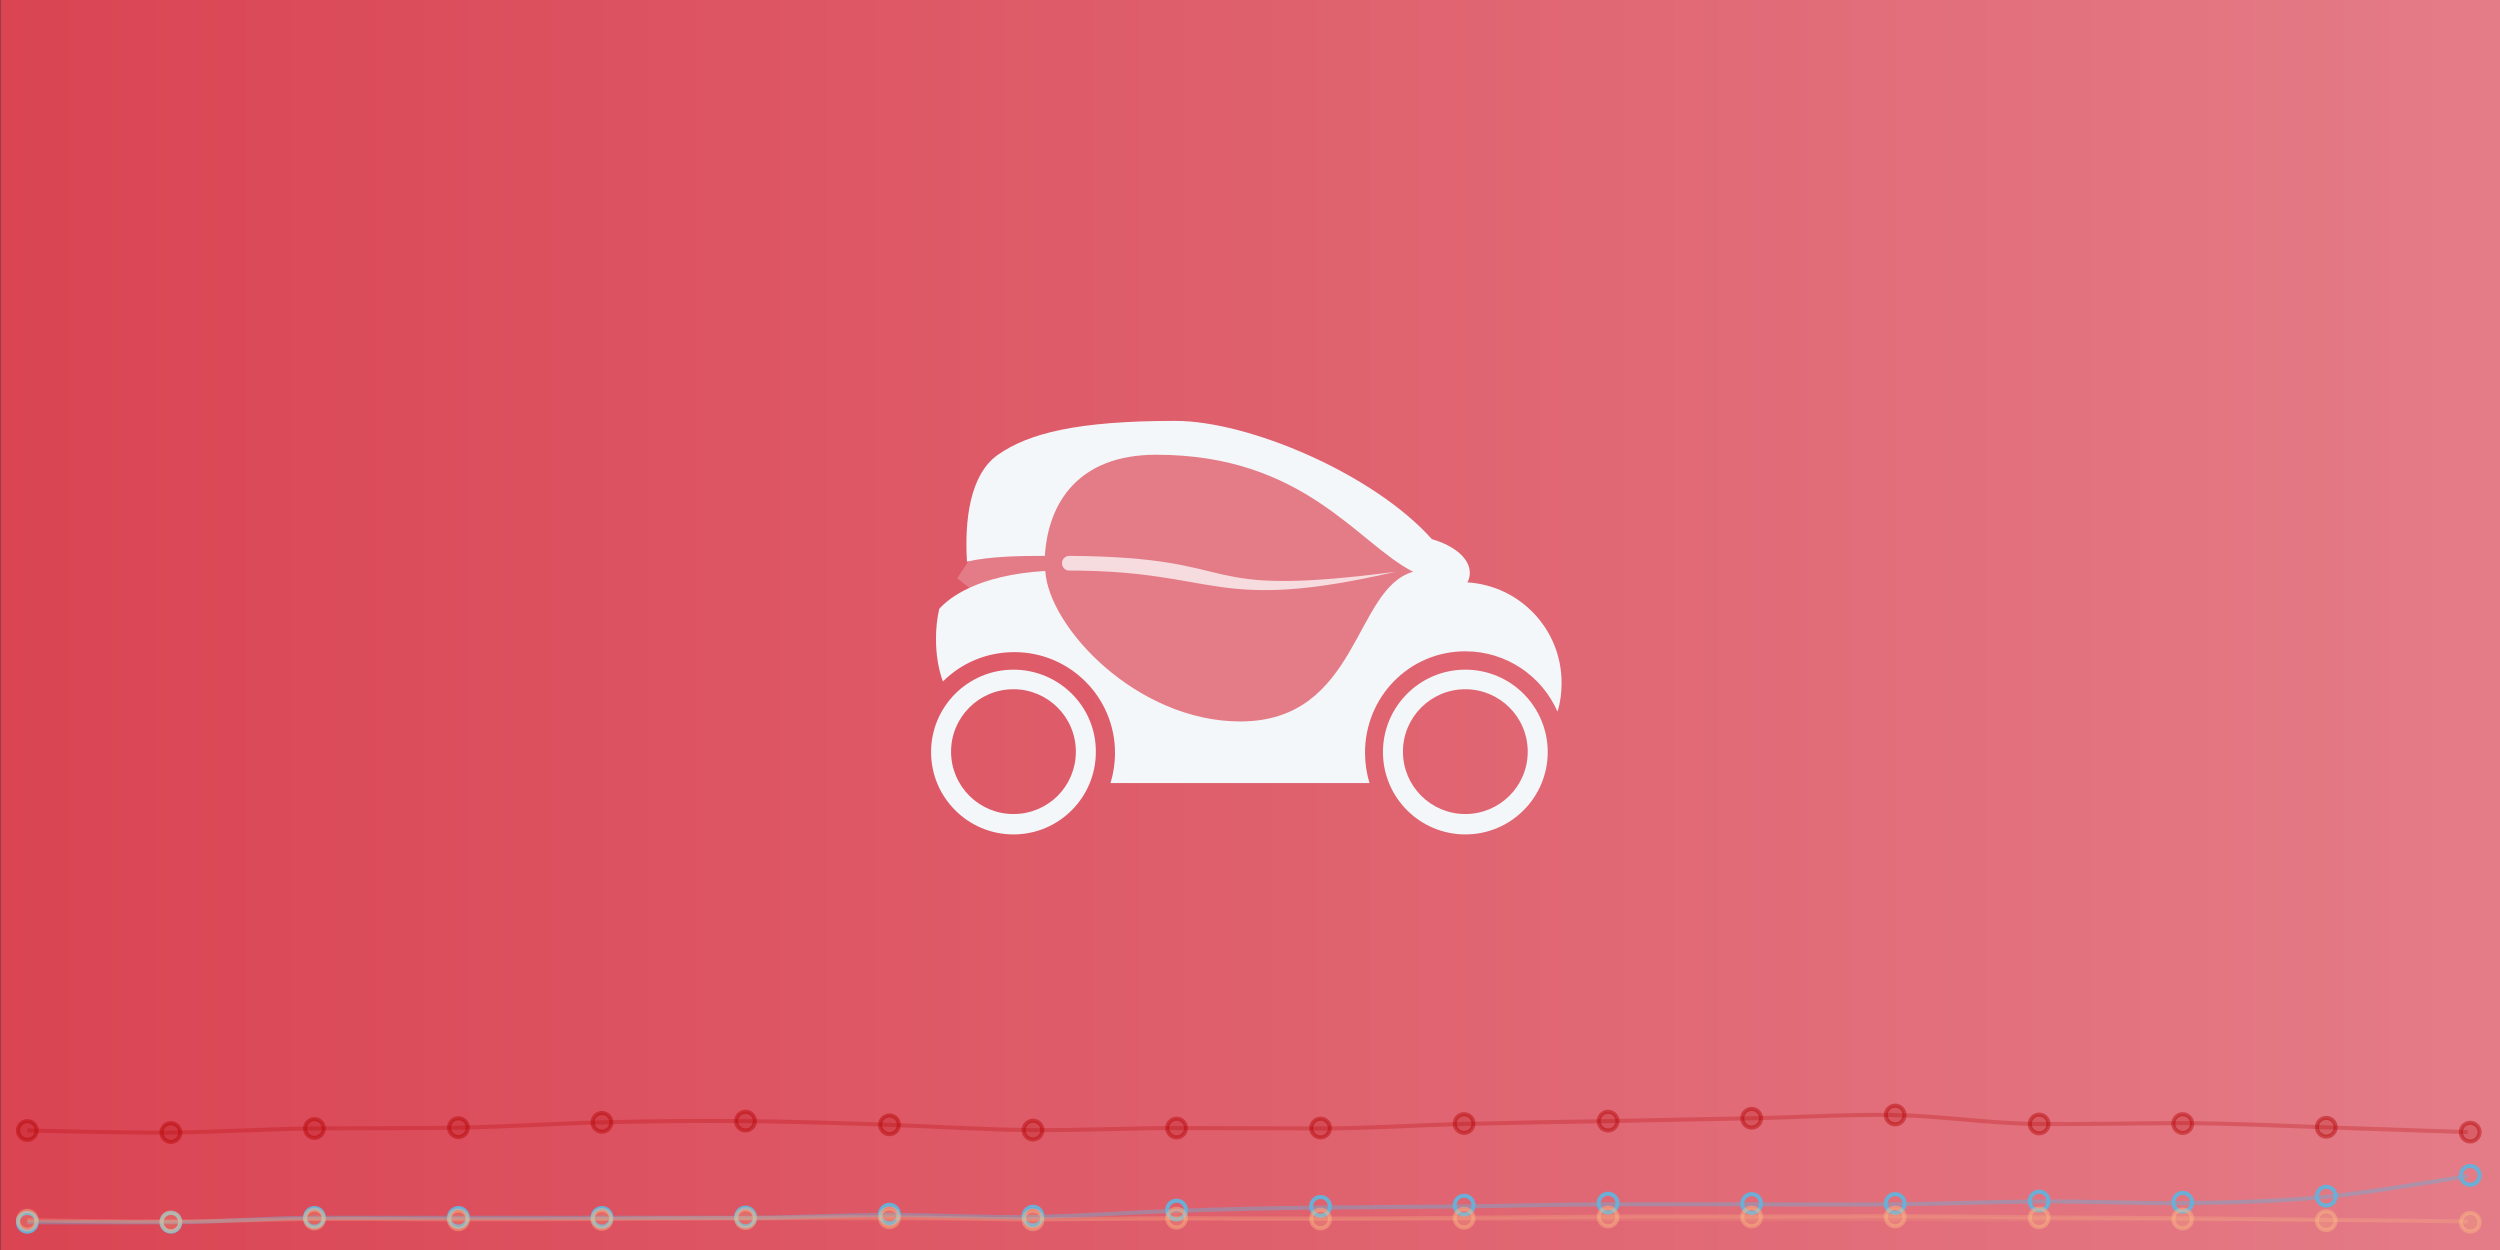 <?xml version="1.0" encoding="utf-8"?>
<!-- Generator: Adobe Illustrator 19.0.0, SVG Export Plug-In . SVG Version: 6.00 Build 0)  -->
<svg version="1.1" id="Layer_1" xmlns="http://www.w3.org/2000/svg" xmlns:xlink="http://www.w3.org/1999/xlink" x="0px" y="0px"
	 viewBox="1 243.5 613 306.5" style="enable-background:new 1 243.5 613 306.5;" xml:space="preserve">
<rect x="1" y="243.5" width="613" height="306.5" fill="#333333" stroke="none"/>
<style type="text/css">
	.st0{fill:url(#SVGID_1_);}
	.st1{opacity:0.44;}
	.st2{fill:none;stroke:#6BAED6;}
	.st3{opacity:0.58;}
	.st4{opacity:0.44;fill:none;stroke:#B30000;enable-background:new    ;}
	.st5{opacity:0.44;fill:#FDBB84;fill-opacity:0.5;stroke:#FDBB84;enable-background:new    ;}
	.st6{opacity:0.44;fill:#B30000;fill-opacity:0.5;stroke:#B30000;enable-background:new    ;}
	.st7{fill:#E47C87;}
	.st8{fill:#F4F7F9;}
	.st9{fill:#FCFCFC;fill-opacity:0.75;}
</style>
<linearGradient id="SVGID_1_" gradientUnits="userSpaceOnUse" x1="1.039" y1="153.456" x2="615.022" y2="153.456" gradientTransform="matrix(0.998 0 0 0.998 6.241560e-02 243.539)">
	<stop  offset="0" style="stop-color:#DA4453"/>
	<stop  offset="1" style="stop-color:#E47C87"/>
</linearGradient>
<rect x="1.1" y="243.5" class="st0" width="613" height="306.5"/>
<g class="st1">
	<path class="st2" d="M7.7,543.2c5.9,0,23.5,0,35.2,0s23.5-1.1,35.2-1.1s23.5,0,35.2,0s23.5,0,35.2,0s23.5,0,35.2,0
		s23.5-0.7,35.2-0.7s23.5,0.7,35.2,0.5c11.7-0.2,23.5-1.1,35.2-1.5s23.5-0.7,35.2-0.8s23.5-0.2,35.2-0.3c11.7-0.1,23.5-0.5,35.2-0.5
		s23.5,0,35.2,0s23.5,0.1,35.2,0s23.5-0.6,35.2-0.7s23.5,0.5,35.2,0.4s23.6-0.4,35.2-1.5s29.5-4.3,35.2-5.1"/>
</g>
<g>
	<circle class="st2" cx="7.7" cy="543.2" r="2.3"/>
	<circle class="st2" cx="42.9" cy="543.2" r="2.3"/>
	<circle class="st2" cx="78.1" cy="542" r="2.3"/>
	<circle class="st2" cx="113.4" cy="542" r="2.3"/>
	<circle class="st2" cx="148.6" cy="542" r="2.3"/>
	<circle class="st2" cx="183.8" cy="541.9" r="2.3"/>
	<circle class="st2" cx="219.1" cy="541.2" r="2.3"/>
	<circle class="st2" cx="254.3" cy="541.7" r="2.3"/>
	<circle class="st2" cx="289.5" cy="540.2" r="2.3"/>
	<circle class="st2" cx="324.8" cy="539.3" r="2.3"/>
	<circle class="st2" cx="360" cy="539" r="2.3"/>
	<circle class="st2" cx="395.3" cy="538.5" r="2.3"/>
	<circle class="st2" cx="430.5" cy="538.6" r="2.3"/>
	<circle class="st2" cx="465.7" cy="538.6" r="2.3"/>
	<circle class="st2" cx="501" cy="538" r="2.3"/>
	<circle class="st2" cx="536.2" cy="538.3" r="2.3"/>
	<circle class="st2" cx="571.4" cy="536.8" r="2.3"/>
	<circle class="st2" cx="606.7" cy="531.7" r="2.3"/>
</g>
<g class="st3">
	<path class="st4" d="M7.7,520.7c5.9,0.1,23.5,0.6,35.2,0.5s23.5-0.9,35.2-1s23.5,0,35.2-0.2c11.7-0.2,23.5-1,35.2-1.3
		c11.7-0.3,23.5-0.4,35.2-0.3s23.5,0.5,35.2,0.9s23.5,1.2,35.2,1.3c11.7,0.1,23.5-0.5,35.2-0.5s23.5,0.1,35.2,0.1s23.5-0.8,35.2-1.1
		c11.7-0.3,23.5-0.5,35.2-0.7c11.7-0.2,23.5-0.5,35.2-0.7c11.7-0.2,23.5-1,35.2-0.8c11.7,0.2,23.5,2.1,35.2,2.2
		c11.7,0.1,23.5-0.2,35.2-0.2s23.5,0.6,35.2,1s29.4,1,35.2,1.2"/>
</g>
<g class="st3">
	<path class="st5" d="M7.7,542.7c5.9,0.1,23.5,0.4,35.2,0.3c11.7,0,23.5-0.5,35.2-0.6s23.5,0.1,35.2,0.1s23.5,0,35.2-0.1
		s23.5-0.2,35.2-0.2c11.7-0.1,23.5-0.3,35.2-0.2c11.7,0,23.5,0.5,35.2,0.5c11.7,0,23.5-0.3,35.2-0.3s23.5,0.1,35.2,0.1
		s23.5-0.1,35.2-0.2s23.5-0.2,35.2-0.3s23.5,0,35.2,0s23.5-0.1,35.2-0.1s23.5,0.2,35.2,0.3c11.7,0.1,23.5,0.1,35.2,0.2
		s23.5,0.3,35.2,0.4s29.4,0.3,35.2,0.4"/>
</g>
<g>
	<circle class="st6" cx="7.7" cy="520.7" r="2.3"/>
	<circle class="st6" cx="42.9" cy="521.2" r="2.3"/>
	<circle class="st6" cx="78.1" cy="520.2" r="2.3"/>
	<circle class="st6" cx="113.4" cy="520" r="2.3"/>
	<circle class="st6" cx="148.6" cy="518.7" r="2.3"/>
	<circle class="st6" cx="183.8" cy="518.4" r="2.3"/>
	<circle class="st6" cx="219.1" cy="519.3" r="2.3"/>
	<circle class="st6" cx="254.3" cy="520.6" r="2.3"/>
	<circle class="st6" cx="289.5" cy="520.1" r="2.3"/>
	<circle class="st6" cx="324.8" cy="520.1" r="2.3"/>
	<circle class="st6" cx="360" cy="519" r="2.3"/>
	<circle class="st6" cx="395.3" cy="518.4" r="2.3"/>
	<circle class="st6" cx="430.5" cy="517.7" r="2.3"/>
	<circle class="st6" cx="465.7" cy="516.9" r="2.3"/>
	<circle class="st6" cx="501" cy="519.1" r="2.3"/>
	<circle class="st6" cx="536.2" cy="519" r="2.3"/>
	<circle class="st6" cx="571.4" cy="519.9" r="2.3"/>
	<circle class="st6" cx="606.7" cy="521.1" r="2.3"/>
</g>
<g>
	<circle class="st5" cx="7.7" cy="542.7" r="2.3"/>
	<circle class="st5" cx="42.9" cy="543.1" r="2.3"/>
	<circle class="st5" cx="78.1" cy="542.4" r="2.3"/>
	<circle class="st5" cx="113.4" cy="542.6" r="2.3"/>
	<circle class="st5" cx="148.6" cy="542.5" r="2.3"/>
	<circle class="st5" cx="183.8" cy="542.3" r="2.3"/>
	<circle class="st5" cx="219.1" cy="542.1" r="2.3"/>
	<circle class="st5" cx="254.3" cy="542.6" r="2.3"/>
	<circle class="st5" cx="289.5" cy="542.2" r="2.3"/>
	<circle class="st5" cx="324.8" cy="542.4" r="2.3"/>
	<circle class="st5" cx="360" cy="542.2" r="2.3"/>
	<circle class="st5" cx="395.3" cy="541.9" r="2.3"/>
	<circle class="st5" cx="430.5" cy="541.9" r="2.3"/>
	<circle class="st5" cx="465.7" cy="541.9" r="2.3"/>
	<circle class="st5" cx="501" cy="542.1" r="2.3"/>
	<circle class="st5" cx="536.2" cy="542.4" r="2.3"/>
	<circle class="st5" cx="571.4" cy="542.8" r="2.3"/>
	<circle class="st5" cx="606.7" cy="543.2" r="2.3"/>
</g>
<polygon class="st7" points="306.7,430 279.8,420 235.7,385.3 252.5,359.9 291,349.3 353.4,379.8 350.8,397.9 324.9,427.9 "/>
<path class="st8" d="M249.5,407.7c-11.2,0-20.2,9.1-20.2,20.2c0,11.2,9.1,20.2,20.2,20.2c11.2,0,20.2-9.1,20.2-20.2
	C269.8,416.8,260.7,407.7,249.5,407.7z M249.5,443.1c-8.4,0-15.3-6.8-15.3-15.3c0-8.4,6.8-15.3,15.3-15.3c8.4,0,15.3,6.8,15.3,15.3
	S258,443.1,249.5,443.1z"/>
<path class="st8" d="M360.3,407.7c-11.2,0-20.2,9.1-20.2,20.2c0,11.2,9.1,20.2,20.2,20.2c11.2,0,20.2-9.1,20.2-20.2
	S371.5,407.7,360.3,407.7z M360.3,443.1c-8.4,0-15.3-6.8-15.3-15.3c0-8.4,6.8-15.3,15.3-15.3c8.4,0,15.3,6.8,15.3,15.3
	S368.7,443.1,360.3,443.1z"/>
<path class="st8" d="M360.3,403.2c10.1,0,18.8,6.1,22.6,14.8c0.7-2.2,1-4.6,1-7.1c0-13.1-10.2-23.8-23.1-24.6
	c0.4-0.7,0.6-1.5,0.6-2.3c0-3.6-3.8-6.7-9.3-8.3c-14.4-16.1-45-29-62.9-29c-24,0-35.9,3-43.5,8.3c-7,4.9-8.2,16.4-7.6,26.2
	c5.7-1.3,13-1.4,19.1-1.4c0.8-13,8.2-24.8,27.3-24.8c36.3,0,49.3,21.7,63,28.7c-14.6,4.1-13.3,36.7-42.4,36.7
	c-25.2,0-46.9-22.9-47.8-36.9c-16.7,1-23.7,6.7-26,9.3c-0.5,2.2-0.8,4.7-0.8,7.3c0,3.9,0.6,7.5,1.7,10.5c4.5-4.5,10.7-7.2,17.5-7.2
	c13.7,0,24.7,11.1,24.7,24.7c0,2.6-0.4,5.1-1.1,7.4h63.5c-0.7-2.3-1.1-4.8-1.1-7.4C335.7,414.3,346.6,403.2,360.3,403.2z"/>
<path class="st9" d="M263.2,379.8c-1,0-1.8,0.8-1.8,1.8s0.8,1.8,1.7,1.8l0,0c37,0,35.3,10.6,80.1,0.3
	C291.7,390.4,308.3,380.1,263.2,379.8z"/>
</svg>
